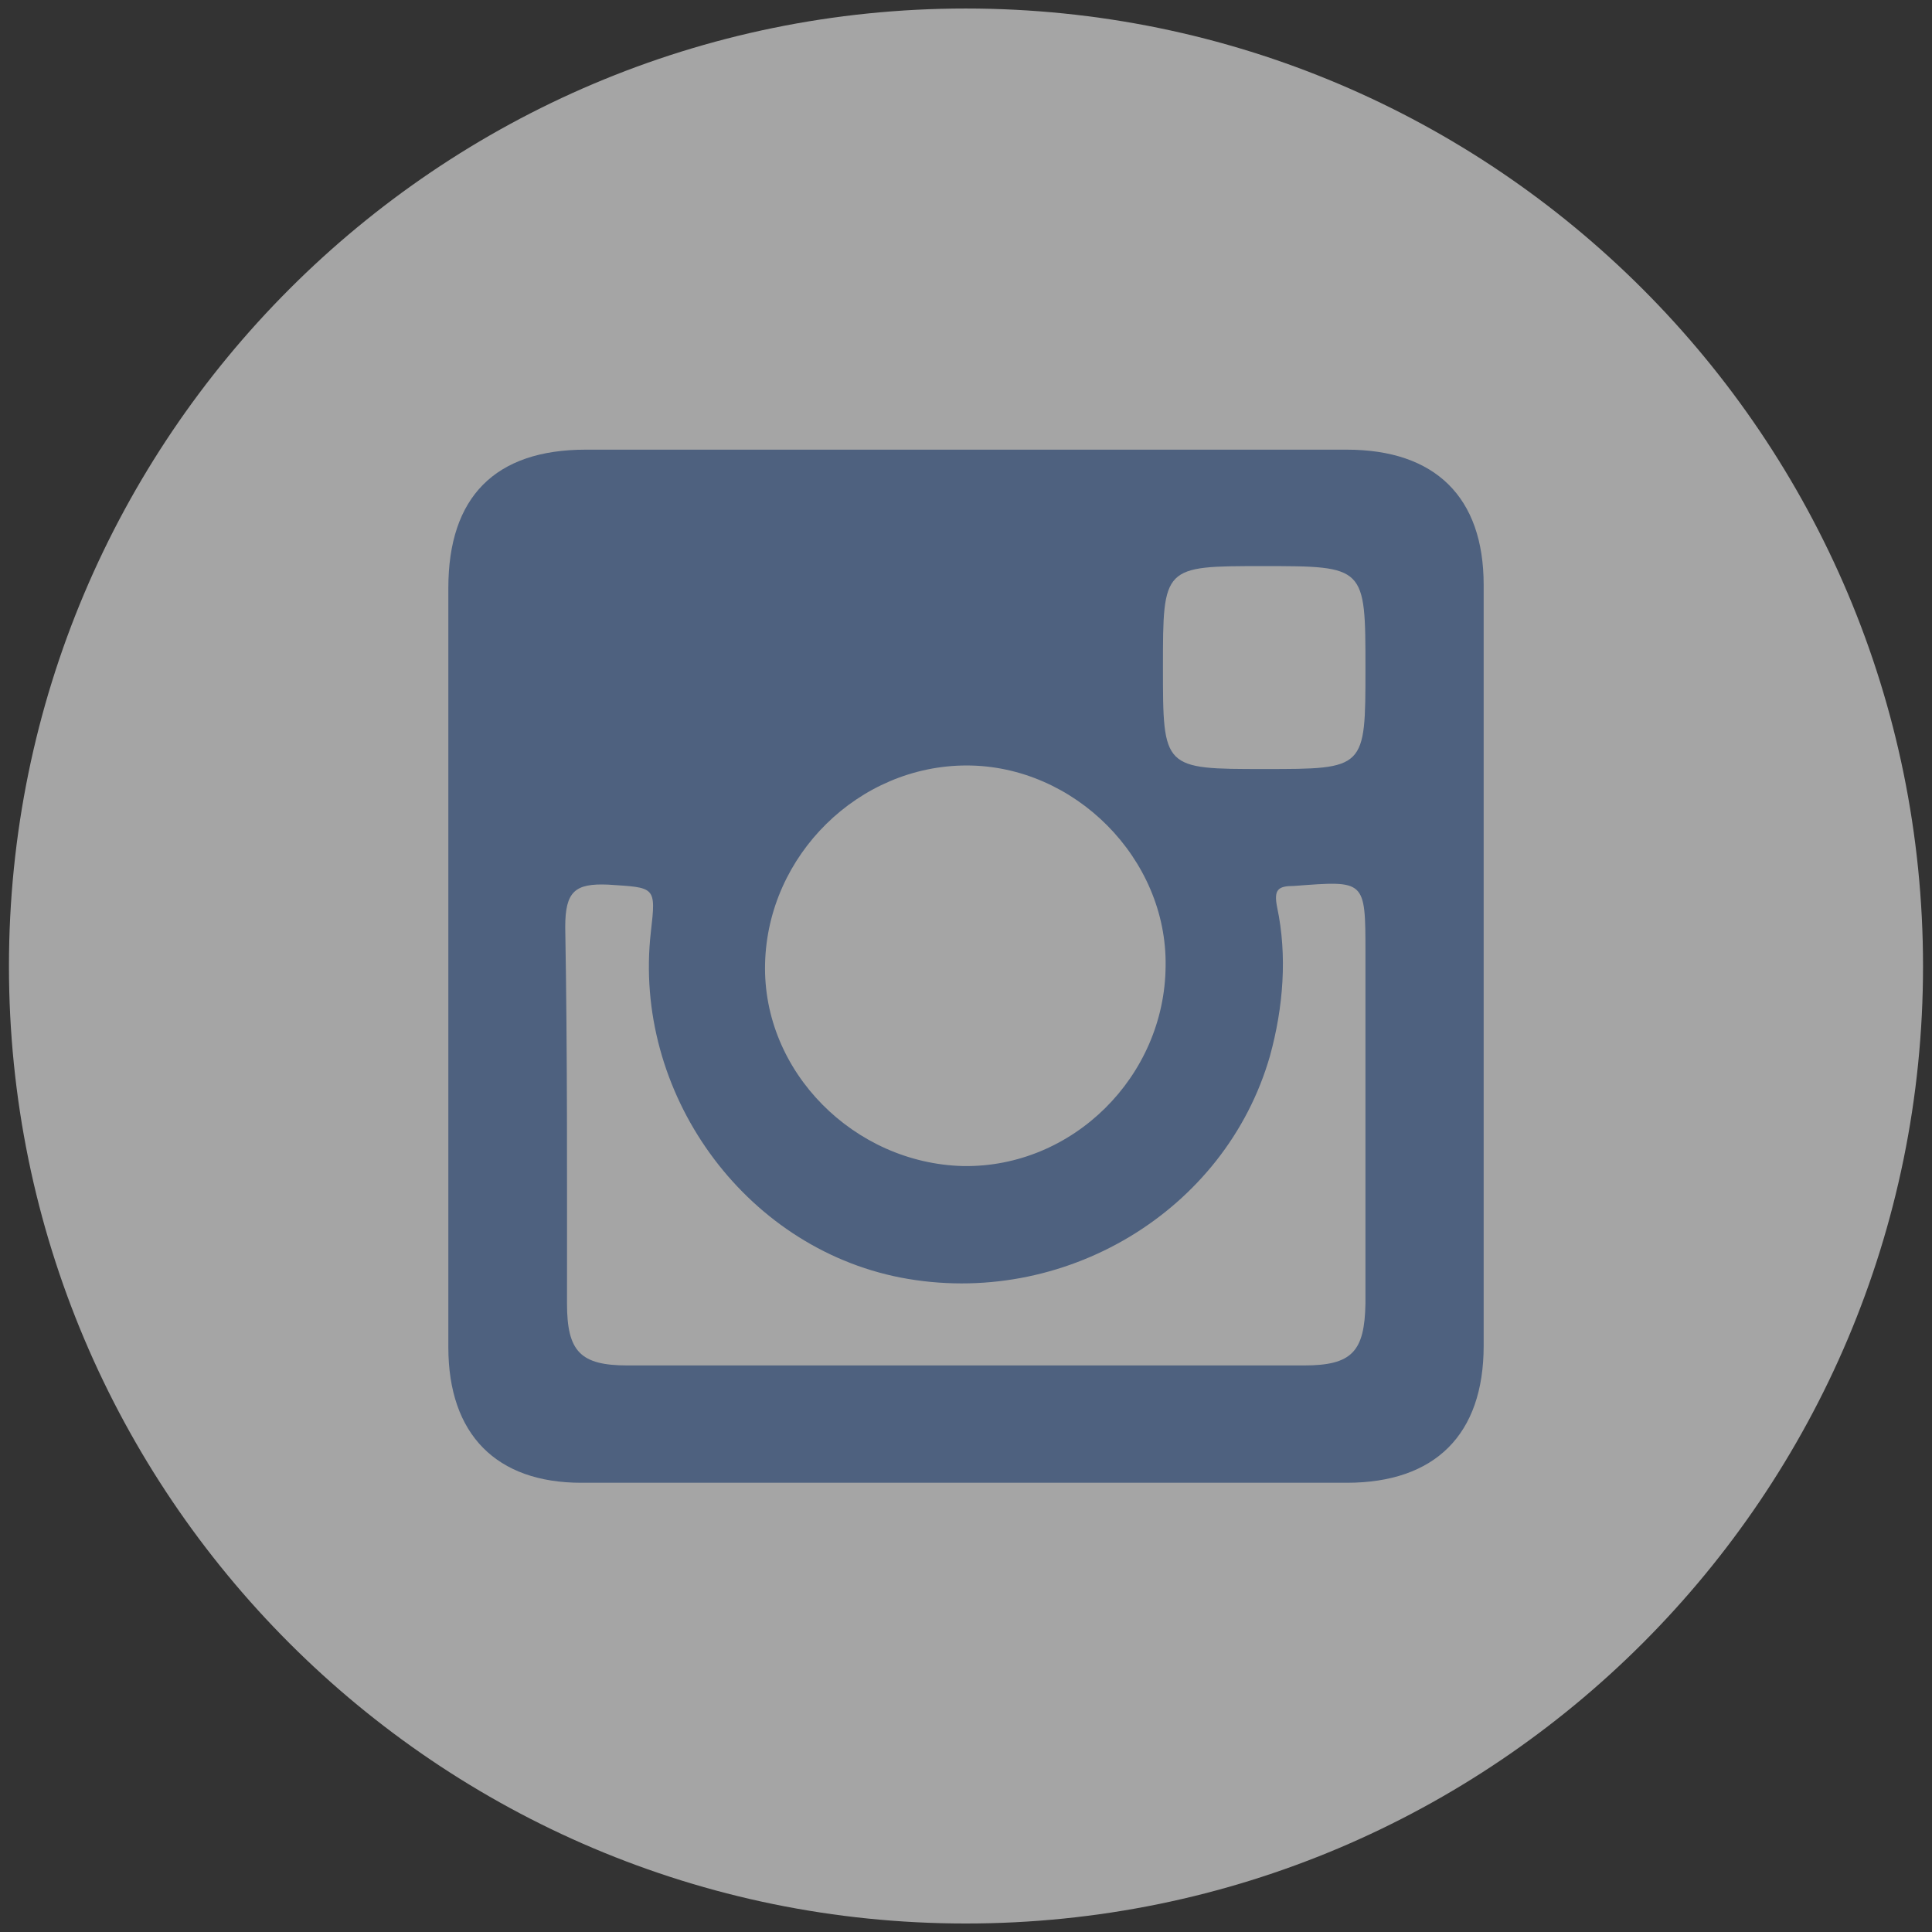 <svg xmlns="http://www.w3.org/2000/svg" width="98" height="98"><rect width="100%" height="100%" fill="#333333" stroke="none"/><g opacity=".56"><path d="M97.545 49.012c0 26.812-21.722 48.557-48.557 48.557C22.199 97.569.454 75.824.454 49.012S22.2.432 48.988.432c26.836 0 48.557 21.768 48.557 48.58z" fill="#fff"/><path d="M68.312 22.809H29.711c-4.595 0-6.969 2.398-6.969 7.016v38.511c0 4.435 2.444 6.877 6.742 6.877h38.828c4.481 0 6.946-2.442 6.946-6.946V29.666c0-4.459-2.465-6.857-6.946-6.857zm-4.254 5.906c5.204 0 5.204 0 5.204 5.204 0 5.09 0 5.09-5.114 5.09-5.158 0-5.158 0-5.158-5.158.001-5.136.001-5.136 5.068-5.136zM49.035 38.828c5.475 0 10.181 4.729 10.09 10.183-.044 5.589-4.706 10.227-10.271 10.137-5.521-.137-10.183-4.775-10.046-10.273.134-5.498 4.749-10.047 10.227-10.047zm20.227 27.29c-.044 2.442-.679 3.144-3.121 3.144H31.838c-2.398 0-3.077-.702-3.077-3.144 0-6.291.023-12.718-.09-19.096 0-1.812.498-2.22 2.171-2.15 2.398.158 2.444.067 2.173 2.398-.929 8.123 4.683 15.973 12.669 17.535 8.237 1.585 16.474-3.348 18.735-11.244.679-2.468.883-5.09.364-7.535-.181-.906.044-1.087.86-1.087 3.619-.271 3.619-.338 3.619 3.418v17.761z" fill-rule="evenodd" clip-rule="evenodd" fill="#6385bb"/></g></svg>